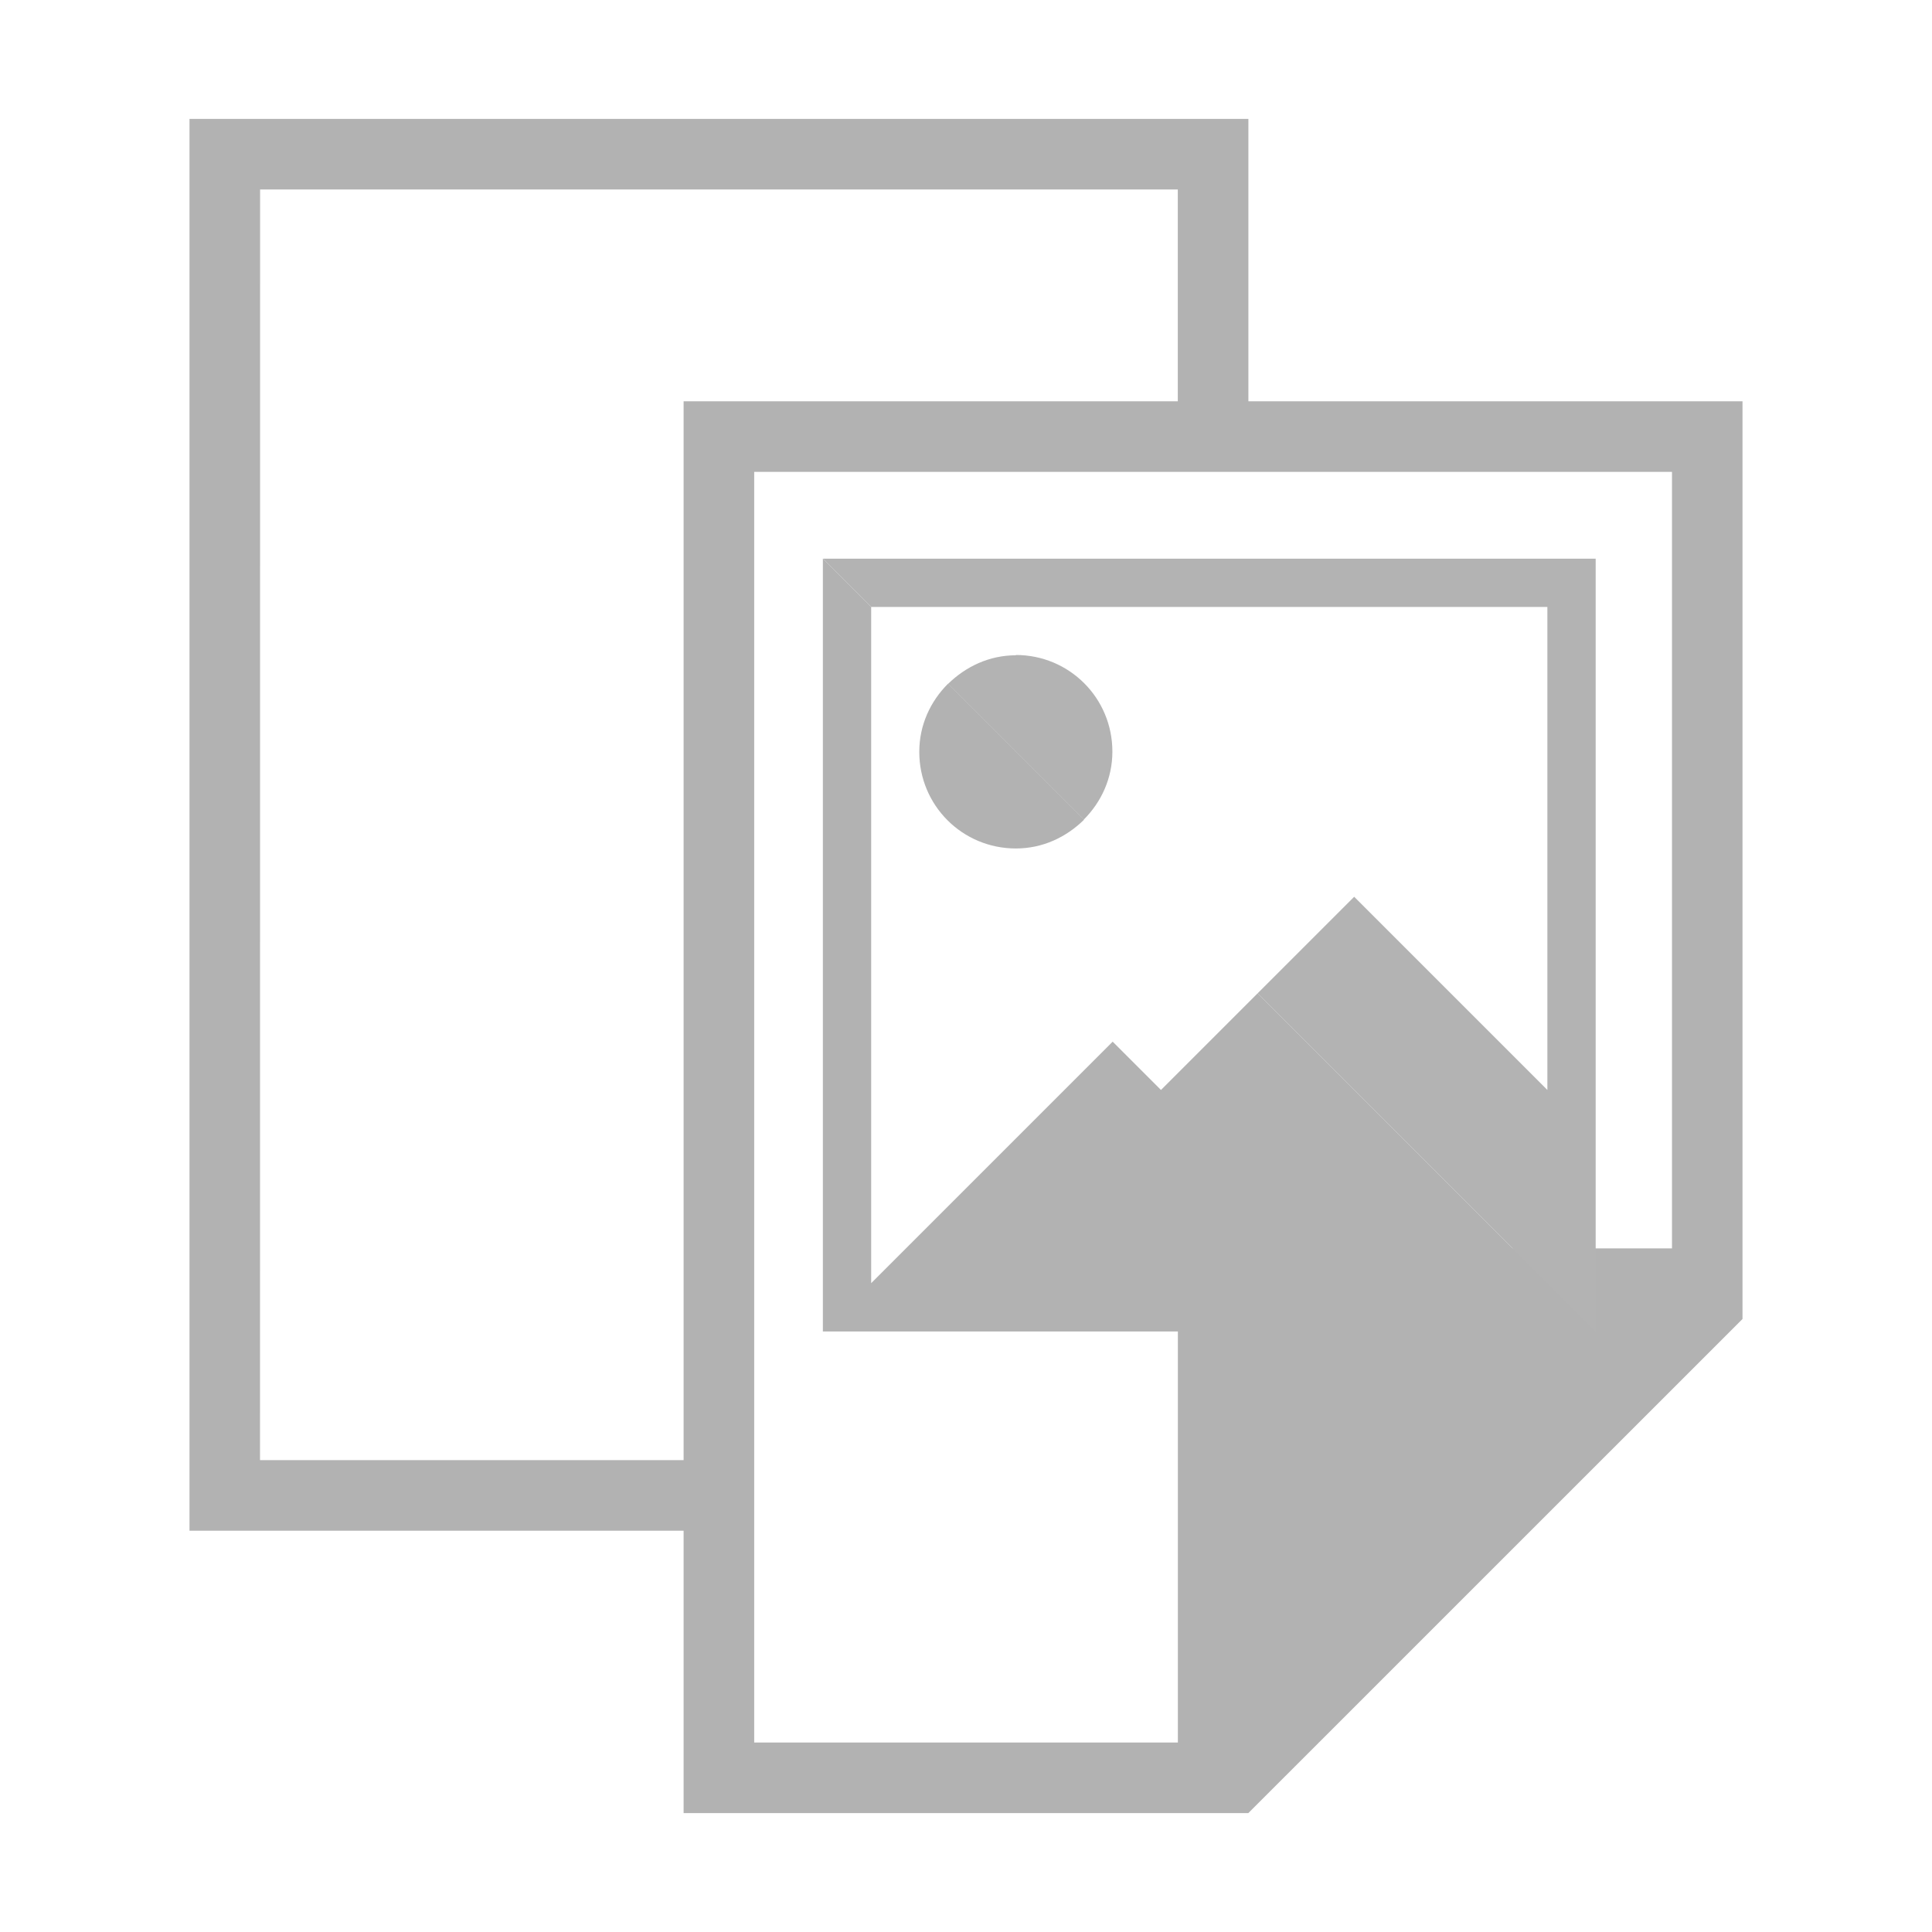 <svg version="1.1" viewBox="0 0 24 24"><path fill="#b2b2b2" d="M 2.354,1.477 V 19.015 h 6.138 v 3.508 h 6.138 0.877 L 21.646,16.385 V 15.508 4.985 H 15.508 V 1.477 Z M 3.231,2.354 H 14.631 v 2.631 H 8.492 V 18.138 h -5.262 z m 6.138,3.508 H 20.77 v 9.646 h -6.138 v 6.138 H 9.369 Z"/><g transform="matrix(0.6,0,0,0.6,12.4,-12.2)" stroke-width="1.67"> <path d="m -3.63,31.9 1,1 h 14 v 10 l -4,-4 -2,2 7,7 v -16 h -15 z m 4,2 c -0.554,0 -1.04,0.232 -1.41,0.594 l 2.81,2.81 c 0.362,-0.362 0.594,-0.852 0.594,-1.41 0,-1.11 -0.892,-2 -2,-2 z" fill="#b3b3b3" /><path d="m -3.63,31.9 v 16 h 16 l -7,-7 -2,2 -1,-1 -5,5 v -14 z m 2.59,2.59 c -0.362,0.362 -0.594,0.852 -0.594,1.41 0,1.11 0.892,2 2,2 0.554,0 1.04,-0.232 1.41,-0.594 z" fill="#b2b2b2"/></g></svg>
